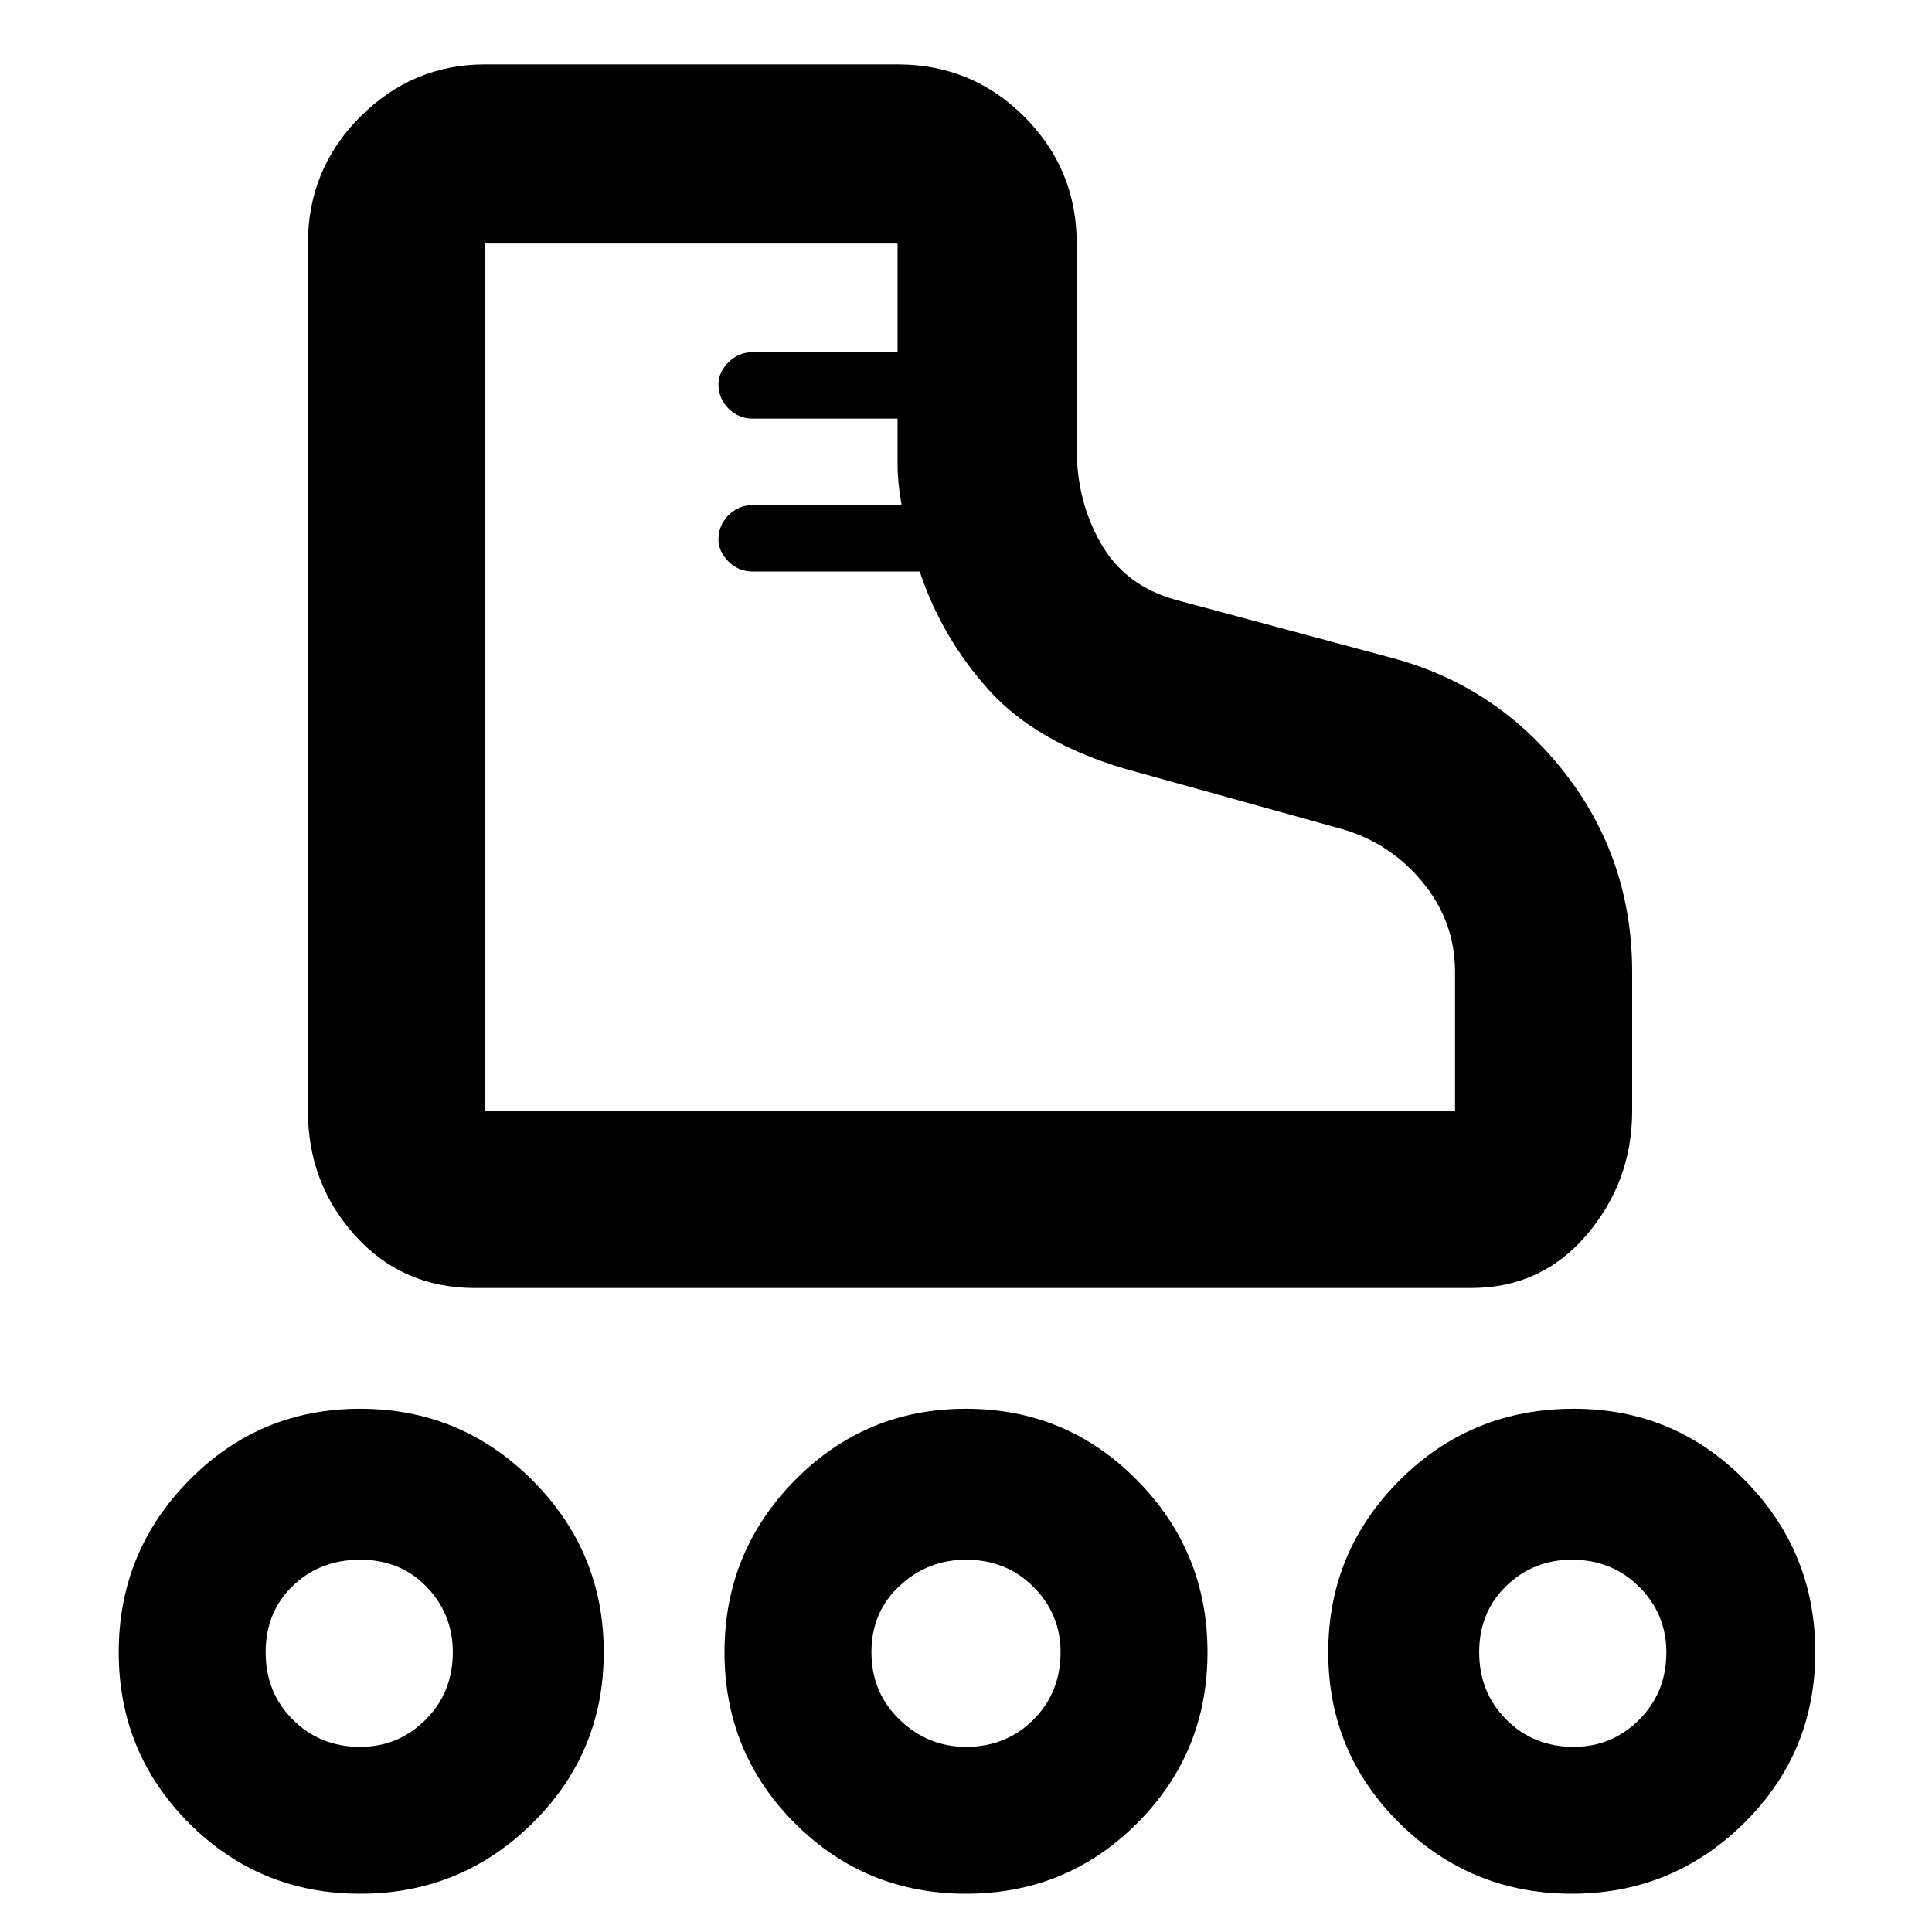 <svg xmlns="http://www.w3.org/2000/svg" height="40" width="40"><path d="M9.833 26.667Q8.333 26.667 7.354 25.583Q6.375 24.5 6.375 23V5.042Q6.375 3.5 7.458 2.417Q8.542 1.333 10.042 1.333H18.583Q20.125 1.333 21.208 2.417Q22.292 3.5 22.292 5.042V9.292Q22.292 10.375 22.792 11.25Q23.292 12.125 24.333 12.417L28.833 13.625Q31 14.208 32.396 16Q33.792 17.792 33.792 20.125V23Q33.792 24.458 32.854 25.562Q31.917 26.667 30.458 26.667ZM14.875 11.167Q14.875 10.875 15.083 10.667Q15.292 10.458 15.583 10.458H18.667Q18.583 10 18.583 9.604Q18.583 9.208 18.583 8.667H15.583Q15.292 8.667 15.083 8.458Q14.875 8.25 14.875 7.958Q14.875 7.708 15.083 7.5Q15.292 7.292 15.583 7.292H18.583V5.042Q18.583 5.042 18.583 5.042Q18.583 5.042 18.583 5.042H10.042Q10.042 5.042 10.042 5.042Q10.042 5.042 10.042 5.042V23Q10.042 23 10.042 23Q10.042 23 10.042 23H30.125Q30.125 23 30.125 23Q30.125 23 30.125 23V20.125Q30.125 19.083 29.458 18.271Q28.792 17.458 27.792 17.167L23.292 15.917Q21.458 15.375 20.479 14.292Q19.5 13.208 19.042 11.833H15.583Q15.292 11.833 15.083 11.625Q14.875 11.417 14.875 11.167ZM10.042 23Q10.042 23 10.042 23Q10.042 23 10.042 23Q10.042 23 10.042 23Q10.042 23 10.042 23Q10.042 23 10.042 23Q10.042 23 10.042 23Q10.042 23 10.042 23Q10.042 23 10.042 23Q10.042 23 10.042 23Q10.042 23 10.042 23Q10.042 23 10.042 23Q10.042 23 10.042 23Q10.042 23 10.042 23Q10.042 23 10.042 23Q10.042 23 10.042 23Q10.042 23 10.042 23ZM7.458 39.208Q5.375 39.208 3.917 37.75Q2.458 36.292 2.458 34.208Q2.458 32.125 3.917 30.646Q5.375 29.167 7.458 29.167Q9.542 29.167 11.021 30.646Q12.5 32.125 12.5 34.208Q12.5 36.292 11.021 37.75Q9.542 39.208 7.458 39.208ZM7.458 36.167Q8.25 36.167 8.812 35.604Q9.375 35.042 9.375 34.208Q9.375 33.417 8.833 32.854Q8.292 32.292 7.458 32.292Q6.625 32.292 6.062 32.833Q5.5 33.375 5.5 34.208Q5.5 35.042 6.062 35.604Q6.625 36.167 7.458 36.167ZM32.542 39.208Q30.458 39.208 28.979 37.75Q27.5 36.292 27.5 34.208Q27.5 32.125 28.979 30.646Q30.458 29.167 32.583 29.167Q34.667 29.167 36.125 30.646Q37.583 32.125 37.583 34.208Q37.583 36.292 36.104 37.75Q34.625 39.208 32.542 39.208ZM32.583 36.167Q33.375 36.167 33.938 35.604Q34.5 35.042 34.5 34.208Q34.5 33.417 33.938 32.854Q33.375 32.292 32.542 32.292Q31.75 32.292 31.188 32.833Q30.625 33.375 30.625 34.208Q30.625 35.042 31.188 35.604Q31.75 36.167 32.583 36.167ZM20 39.208Q17.917 39.208 16.458 37.75Q15 36.292 15 34.208Q15 32.125 16.458 30.646Q17.917 29.167 20 29.167Q22.083 29.167 23.542 30.646Q25 32.125 25 34.208Q25 36.292 23.542 37.75Q22.083 39.208 20 39.208ZM20 36.167Q20.833 36.167 21.396 35.604Q21.958 35.042 21.958 34.208Q21.958 33.417 21.396 32.854Q20.833 32.292 20 32.292Q19.208 32.292 18.625 32.833Q18.042 33.375 18.042 34.208Q18.042 35.042 18.625 35.604Q19.208 36.167 20 36.167ZM7.458 34.208Q7.458 34.208 7.458 34.208Q7.458 34.208 7.458 34.208Q7.458 34.208 7.458 34.208Q7.458 34.208 7.458 34.208Q7.458 34.208 7.458 34.208Q7.458 34.208 7.458 34.208Q7.458 34.208 7.458 34.208Q7.458 34.208 7.458 34.208ZM20 34.208Q20 34.208 20 34.208Q20 34.208 20 34.208Q20 34.208 20 34.208Q20 34.208 20 34.208Q20 34.208 20 34.208Q20 34.208 20 34.208Q20 34.208 20 34.208Q20 34.208 20 34.208ZM32.542 34.208Q32.542 34.208 32.542 34.208Q32.542 34.208 32.542 34.208Q32.542 34.208 32.542 34.208Q32.542 34.208 32.542 34.208Q32.542 34.208 32.542 34.208Q32.542 34.208 32.542 34.208Q32.542 34.208 32.542 34.208Q32.542 34.208 32.542 34.208Z"/></svg>